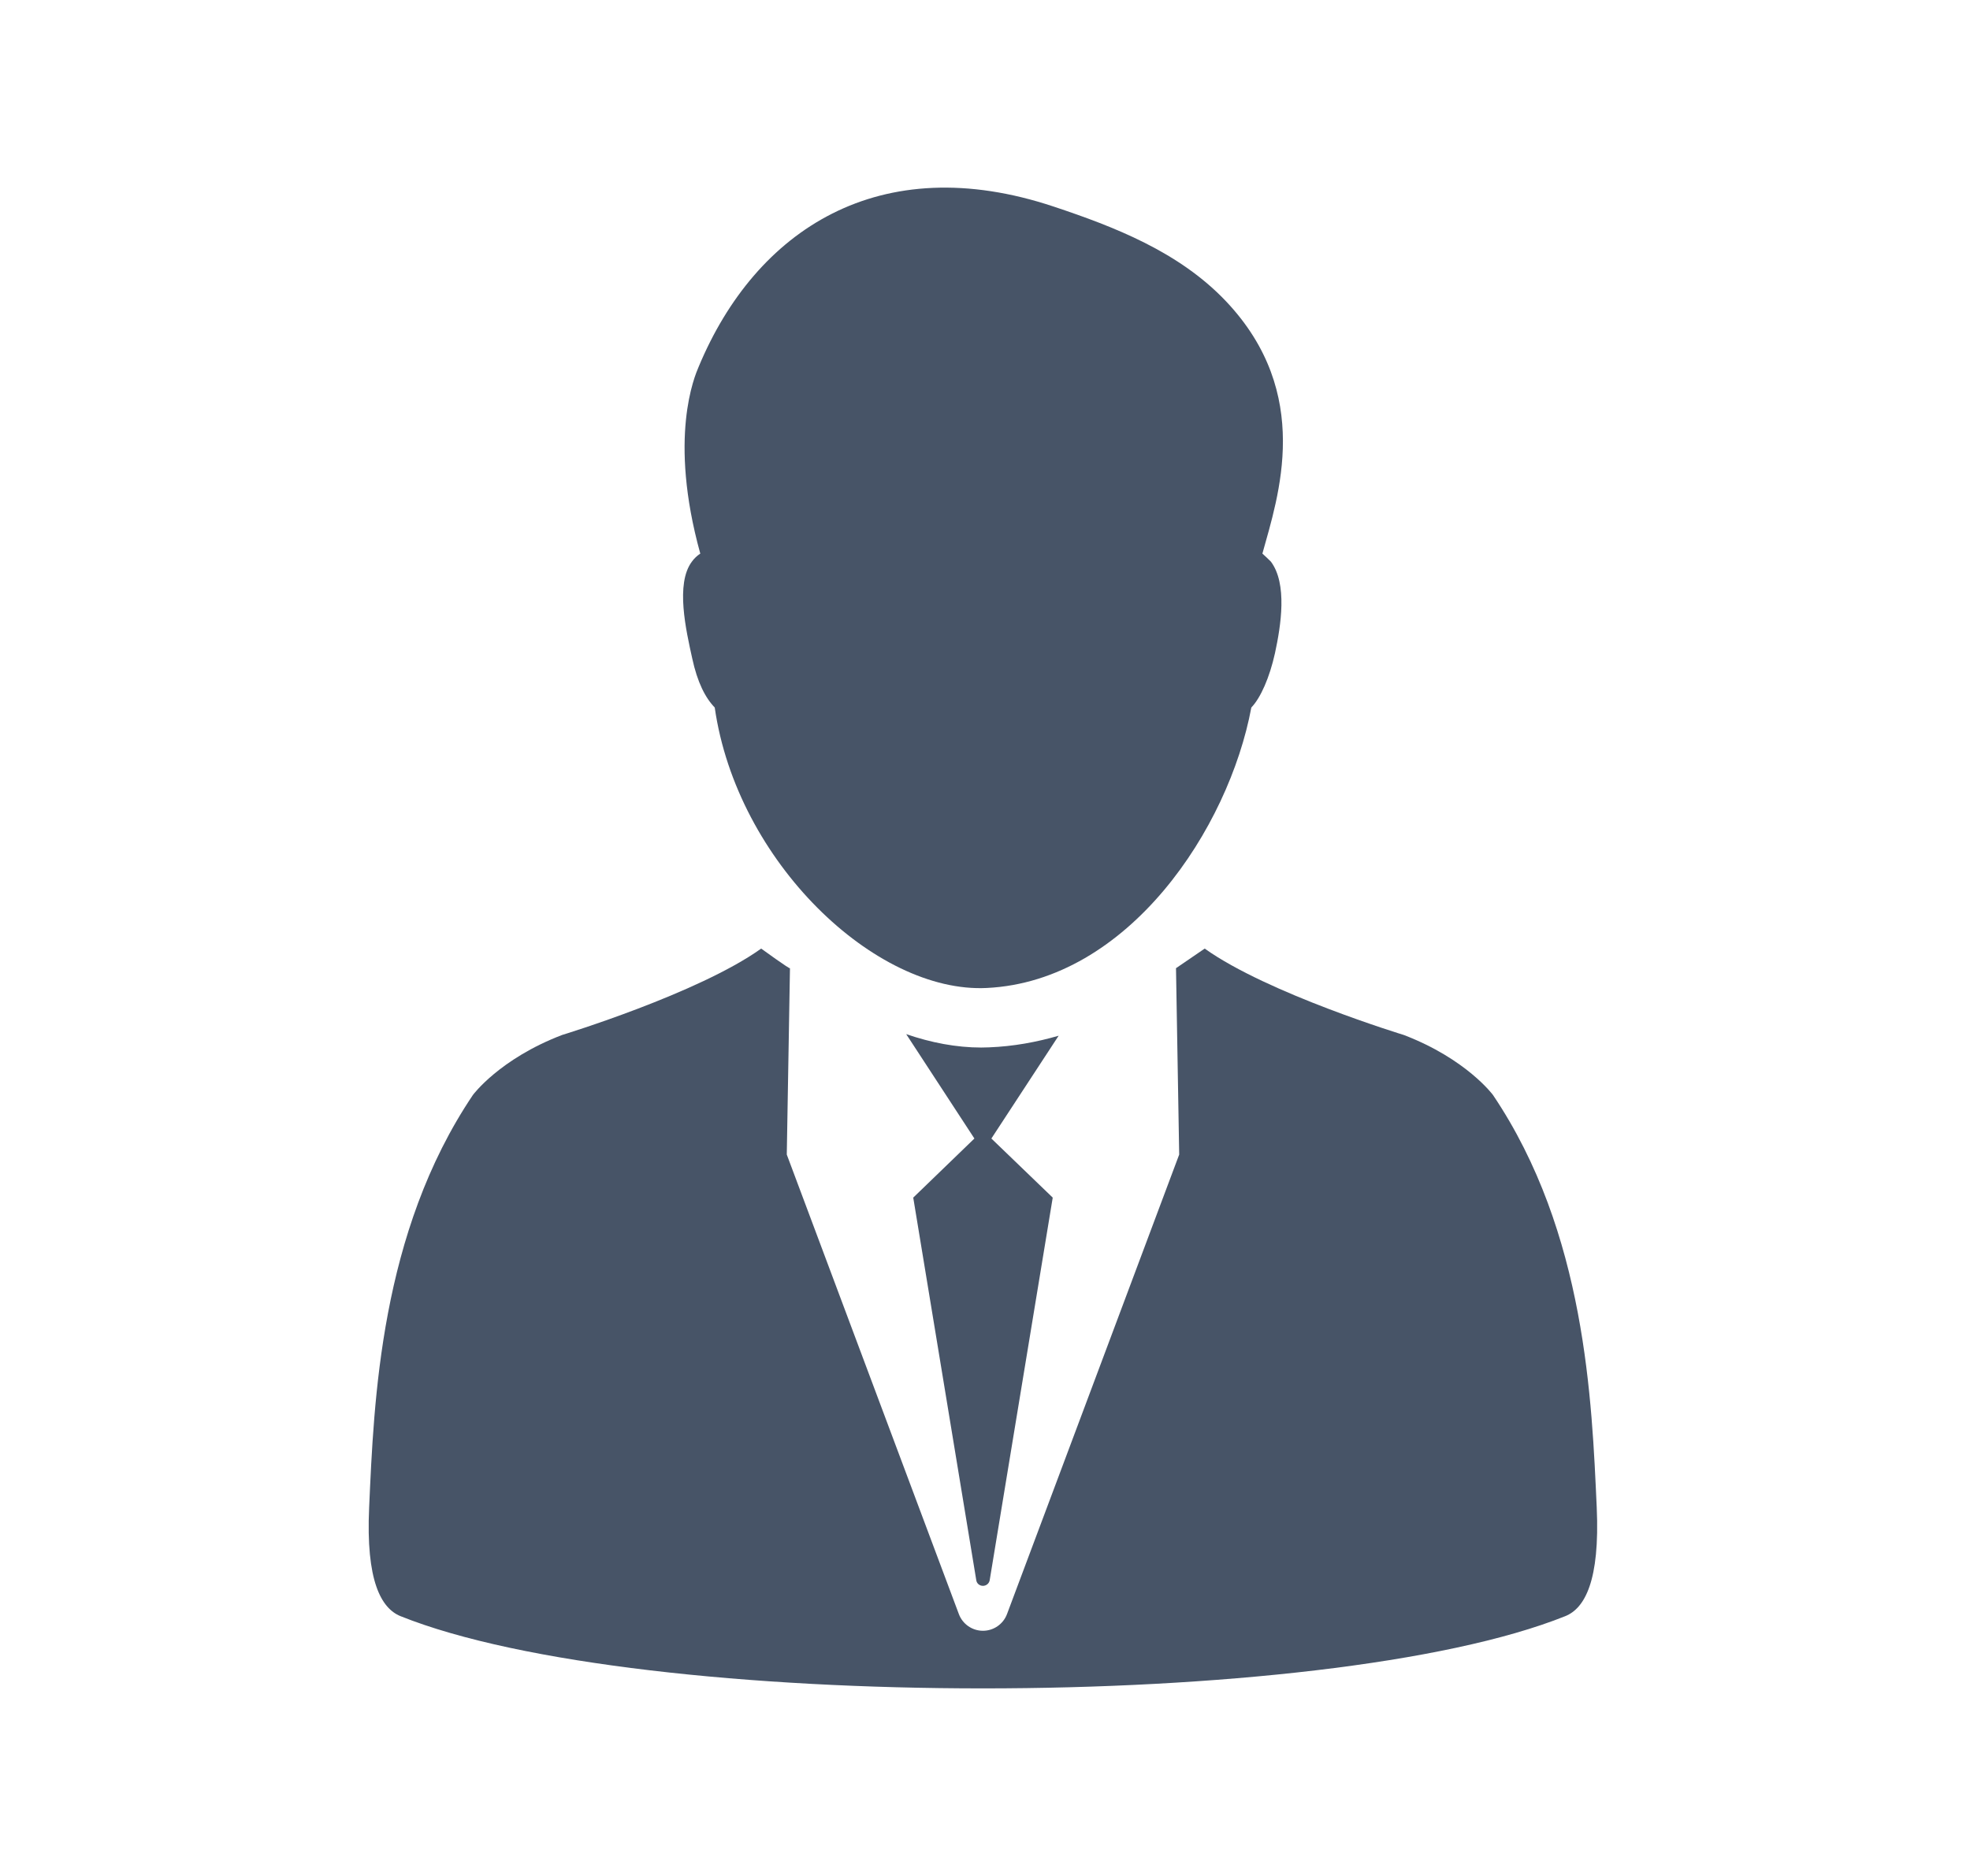 <svg width="21" height="20" viewBox="0 0 21 20" fill="none" xmlns="http://www.w3.org/2000/svg">
<path d="M7.379 7.019C7.434 7.275 7.519 7.44 7.619 7.543C7.855 9.189 9.333 10.592 10.519 10.533C12.029 10.459 13.099 8.832 13.339 7.543C13.438 7.441 13.534 7.222 13.591 6.964C13.655 6.669 13.725 6.223 13.547 5.987C13.536 5.975 13.469 5.912 13.457 5.902C13.627 5.289 13.999 4.197 13.071 3.214C12.568 2.682 11.869 2.415 11.237 2.204C9.373 1.581 8.056 2.454 7.449 3.907C7.405 4.01 7.122 4.663 7.465 5.902C7.432 5.924 7.401 5.952 7.376 5.987C7.198 6.222 7.314 6.724 7.379 7.019Z" fill="#475467"/>
<path d="M17.021 16.071C16.969 14.938 16.905 13.143 15.915 11.674C15.915 11.674 15.633 11.29 14.964 11.034C14.964 11.034 13.511 10.591 12.842 10.113L12.536 10.322L12.57 12.309L10.735 17.207C10.695 17.315 10.592 17.386 10.478 17.386C10.364 17.386 10.261 17.315 10.221 17.207L8.387 12.309C8.387 12.309 8.421 10.329 8.421 10.322C8.425 10.339 8.114 10.113 8.114 10.113C7.446 10.591 5.992 11.034 5.992 11.034C5.323 11.29 5.041 11.674 5.041 11.674C4.052 13.143 3.986 14.938 3.935 16.071C3.899 16.854 4.063 17.146 4.269 17.23C6.829 18.257 14.126 18.257 16.686 17.23C16.893 17.147 17.056 16.854 17.021 16.071Z" fill="#475467"/>
<path d="M10.543 11.166L10.46 11.168C10.194 11.168 9.924 11.116 9.66 11.025L10.387 12.138L9.735 12.768L10.407 16.847C10.412 16.882 10.442 16.907 10.478 16.907C10.513 16.907 10.544 16.882 10.55 16.847L11.222 12.768L10.568 12.138L11.285 11.042C11.051 11.11 10.803 11.156 10.543 11.166Z" fill="#475467"/>
</svg>
